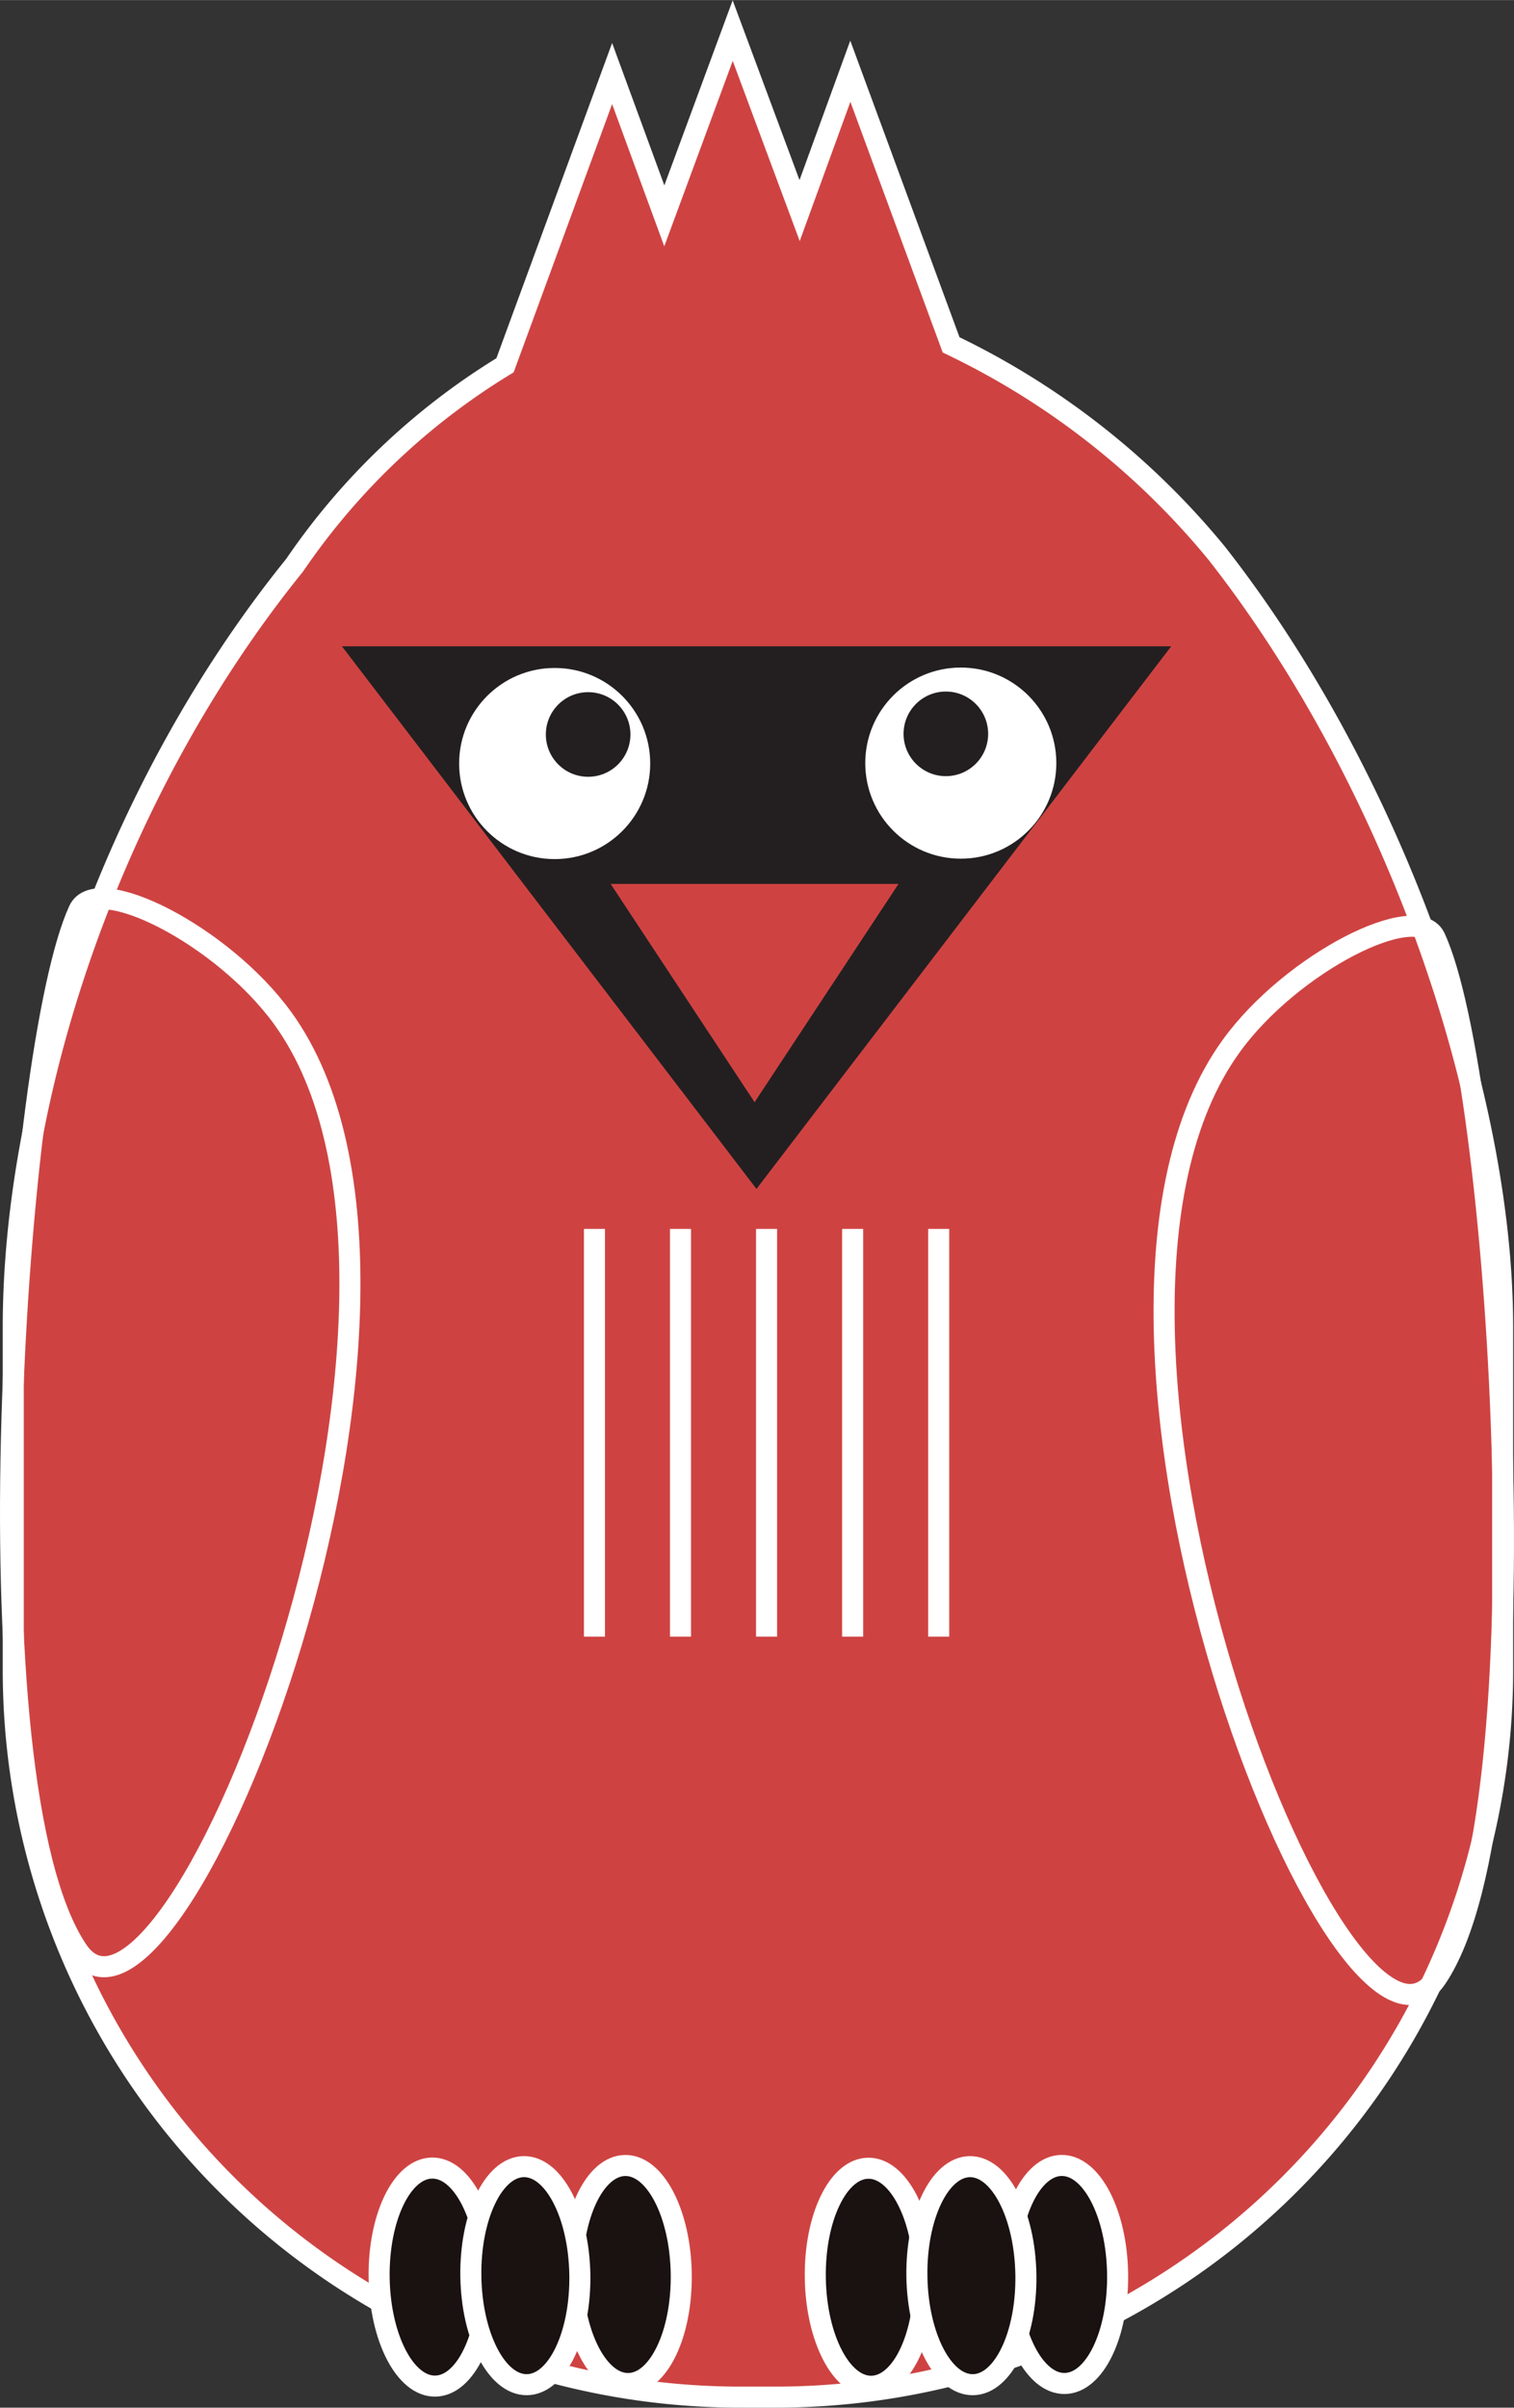 <svg id="Layer_1" data-name="Layer 1" xmlns="http://www.w3.org/2000/svg" width="25.38mm" height="40.35mm" viewBox="0 0 71.95 114.38"><rect x="0" y="0" width="71.95" height="114.38" fill="#333333" stroke="none"/><title>cardinal</title><path d="M57.84,26.3A36.94,36.94,0,0,0,45.2,16.38l-4.79-13L38,10,34.82,1.45l-3.25,8.8L29.09,3.49,24,17.35a32.63,32.63,0,0,0-10,9.5C5.45,37.42.63,51.58.63,63.06V79.33a34.55,34.55,0,0,0,34.55,34.55h1.68A34.55,34.55,0,0,0,71.41,79.33V63.06C71.41,51.75,66.1,36.85,57.84,26.3Z" fill="#ce4342" stroke="#fff" stroke-miterlimit="10"/><polygon id="nose" points="16.25 30.7 55.66 30.7 35.95 56.48 16.25 30.7" fill="#231f20"/><g id="backPaws"><ellipse cx="20.61" cy="108.18" rx="2.59" ry="5.18" transform="translate(-1.68 0.33) rotate(-0.89)" fill="#1a1111" stroke="#fff" stroke-miterlimit="10"/><ellipse cx="29.79" cy="108.05" rx="2.59" ry="5.18" transform="translate(-1.68 0.48) rotate(-0.89)" fill="#1a1111" stroke="#fff" stroke-miterlimit="10"/><ellipse cx="41.34" cy="108.18" rx="2.59" ry="5.18" transform="translate(-1.68 0.66) rotate(-0.89)" fill="#1a1111" stroke="#fff" stroke-miterlimit="10"/><ellipse cx="50.52" cy="108.05" rx="2.59" ry="5.18" transform="translate(-1.67 0.8) rotate(-0.89)" fill="#1a1111" stroke="#fff" stroke-miterlimit="10"/><ellipse cx="46.16" cy="108.11" rx="2.59" ry="5.18" transform="translate(-1.67 0.73) rotate(-0.89)" fill="#1a1111" stroke="#fff" stroke-miterlimit="10"/><ellipse cx="24.97" cy="108.11" rx="2.59" ry="5.18" transform="translate(-1.68 0.4) rotate(-0.89)" fill="#1a1111" stroke="#fff" stroke-miterlimit="10"/></g><g id="wings"><path id="backPaws-2" data-name="backPaws" d="M3.75,43.24c-3,6.5-5.46,41.41-.07,49.41,4.48,6.66,19.43-30.95,9.75-44.29C10.57,44.42,4.59,41.41,3.75,43.24Z" fill="none" stroke="#fff" stroke-miterlimit="10"/><path id="backPaws-3" data-name="backPaws" d="M68.2,44.55c3,6.51,5.46,41.41.07,49.42C63.79,100.62,48.84,63,58.52,49.68,61.38,45.73,67.36,42.72,68.2,44.55Z" fill="none" stroke="#fff" stroke-miterlimit="10"/></g><g id="chest"><line x1="28.25" y1="58.38" x2="28.25" y2="77.75" fill="#54391b" stroke="#fff" stroke-miterlimit="10"/><line x1="32.34" y1="58.38" x2="32.34" y2="77.75" fill="#54391b" stroke="#fff" stroke-miterlimit="10"/><line x1="36.43" y1="58.38" x2="36.43" y2="77.75" fill="#54391b" stroke="#fff" stroke-miterlimit="10"/><line x1="40.52" y1="58.38" x2="40.52" y2="77.75" fill="#54391b" stroke="#fff" stroke-miterlimit="10"/><line x1="44.61" y1="58.38" x2="44.61" y2="77.75" fill="#54391b" stroke="#fff" stroke-miterlimit="10"/></g><g id="eye"><circle cx="26.36" cy="36.27" r="4.54" fill="#fff"/><circle cx="45.66" cy="36.25" r="4.54" fill="#fff"/></g><g id="pupil"><circle cx="27.95" cy="34.89" r="2.01" fill="#231f20"/><circle cx="44.95" cy="34.86" r="2.01" fill="#231f20"/></g><polygon id="nose-2" data-name="nose" points="29.02 41.99 42.7 41.99 35.86 52.36 29.02 41.99" fill="#ce4342"/></svg>